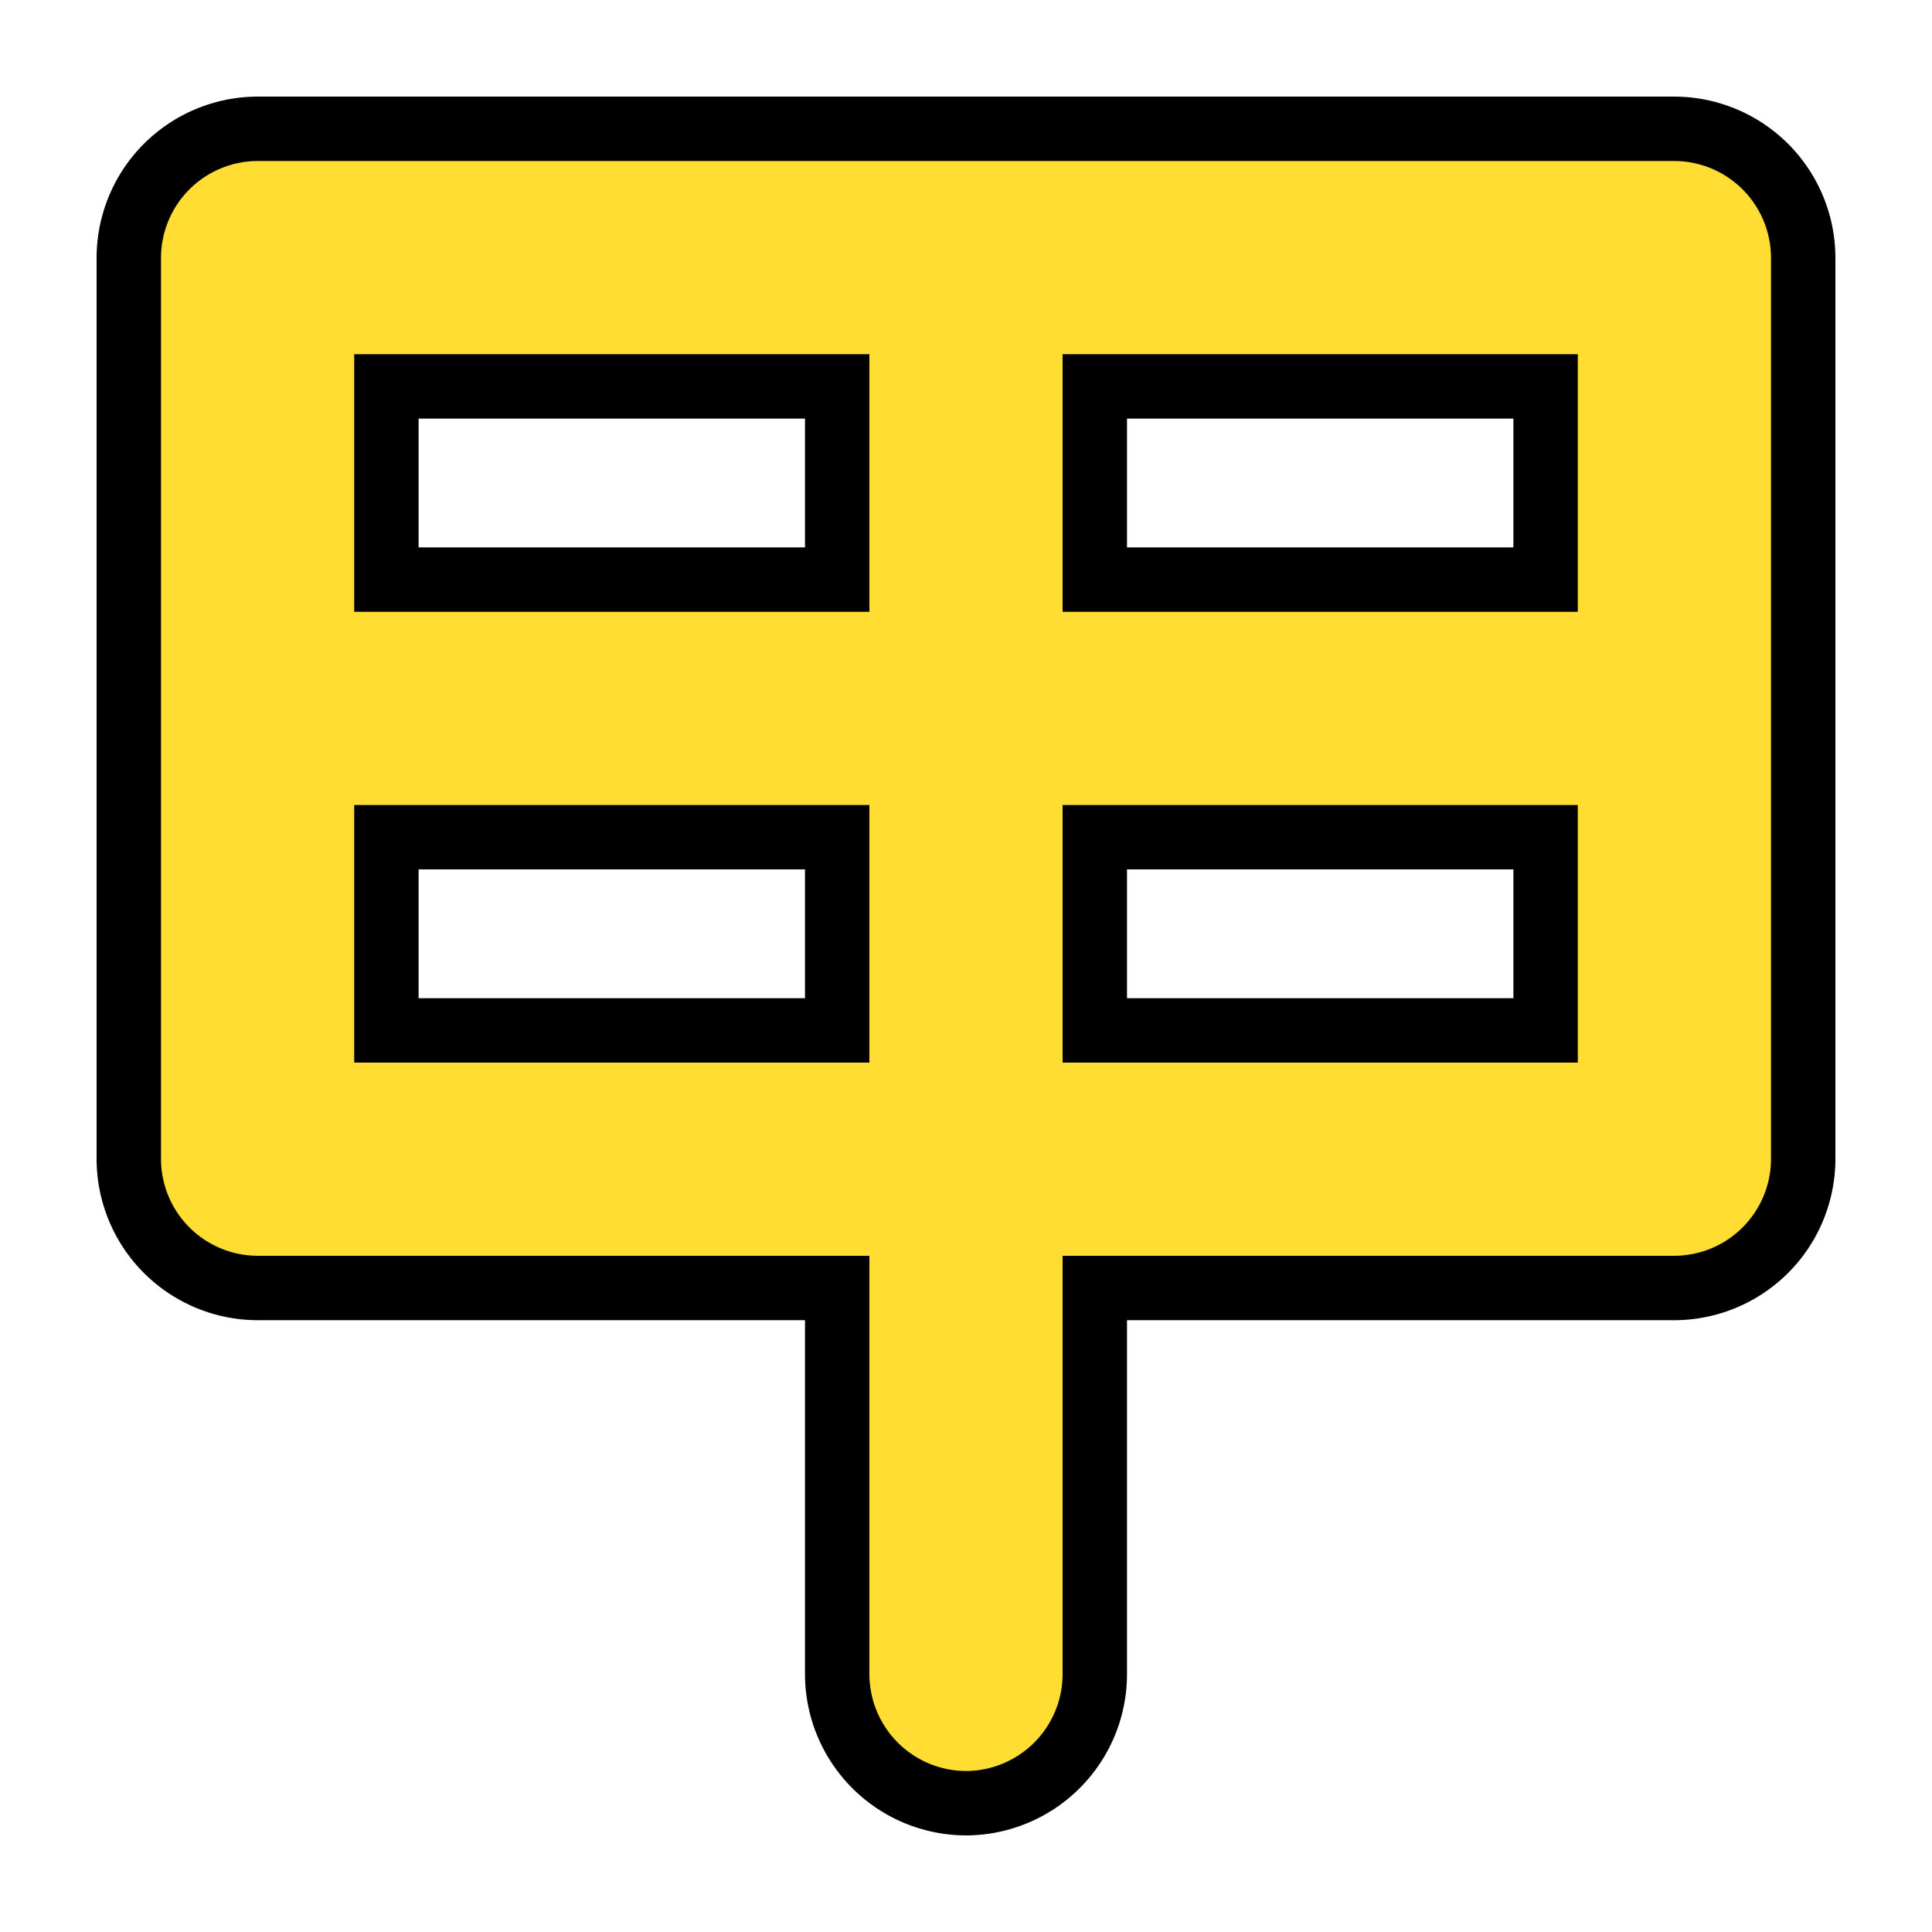 <svg xmlns="http://www.w3.org/2000/svg" viewBox="0 0 1080 1080"><defs><style>.cls-1{fill:#fd3;stroke:#000;stroke-miterlimit:10;stroke-width:36px;}</style></defs><g id="레이어_5" data-name="레이어 5"><path class="cls-1" d="M936,72H144a72.212,72.212,0,0,0-72,72h0V396h0V648h0a72.212,72.212,0,0,0,72,72H468V936a72.212,72.212,0,0,0,72,72h0a72.212,72.212,0,0,0,72-72V720H936a72.212,72.212,0,0,0,72-72h0V396h0V144h0A72.212,72.212,0,0,0,936,72ZM612,216H864V324H612ZM468,324H216V216H468ZM216,576V468H468V576ZM612,468H864V576H612Z"/></g></svg>